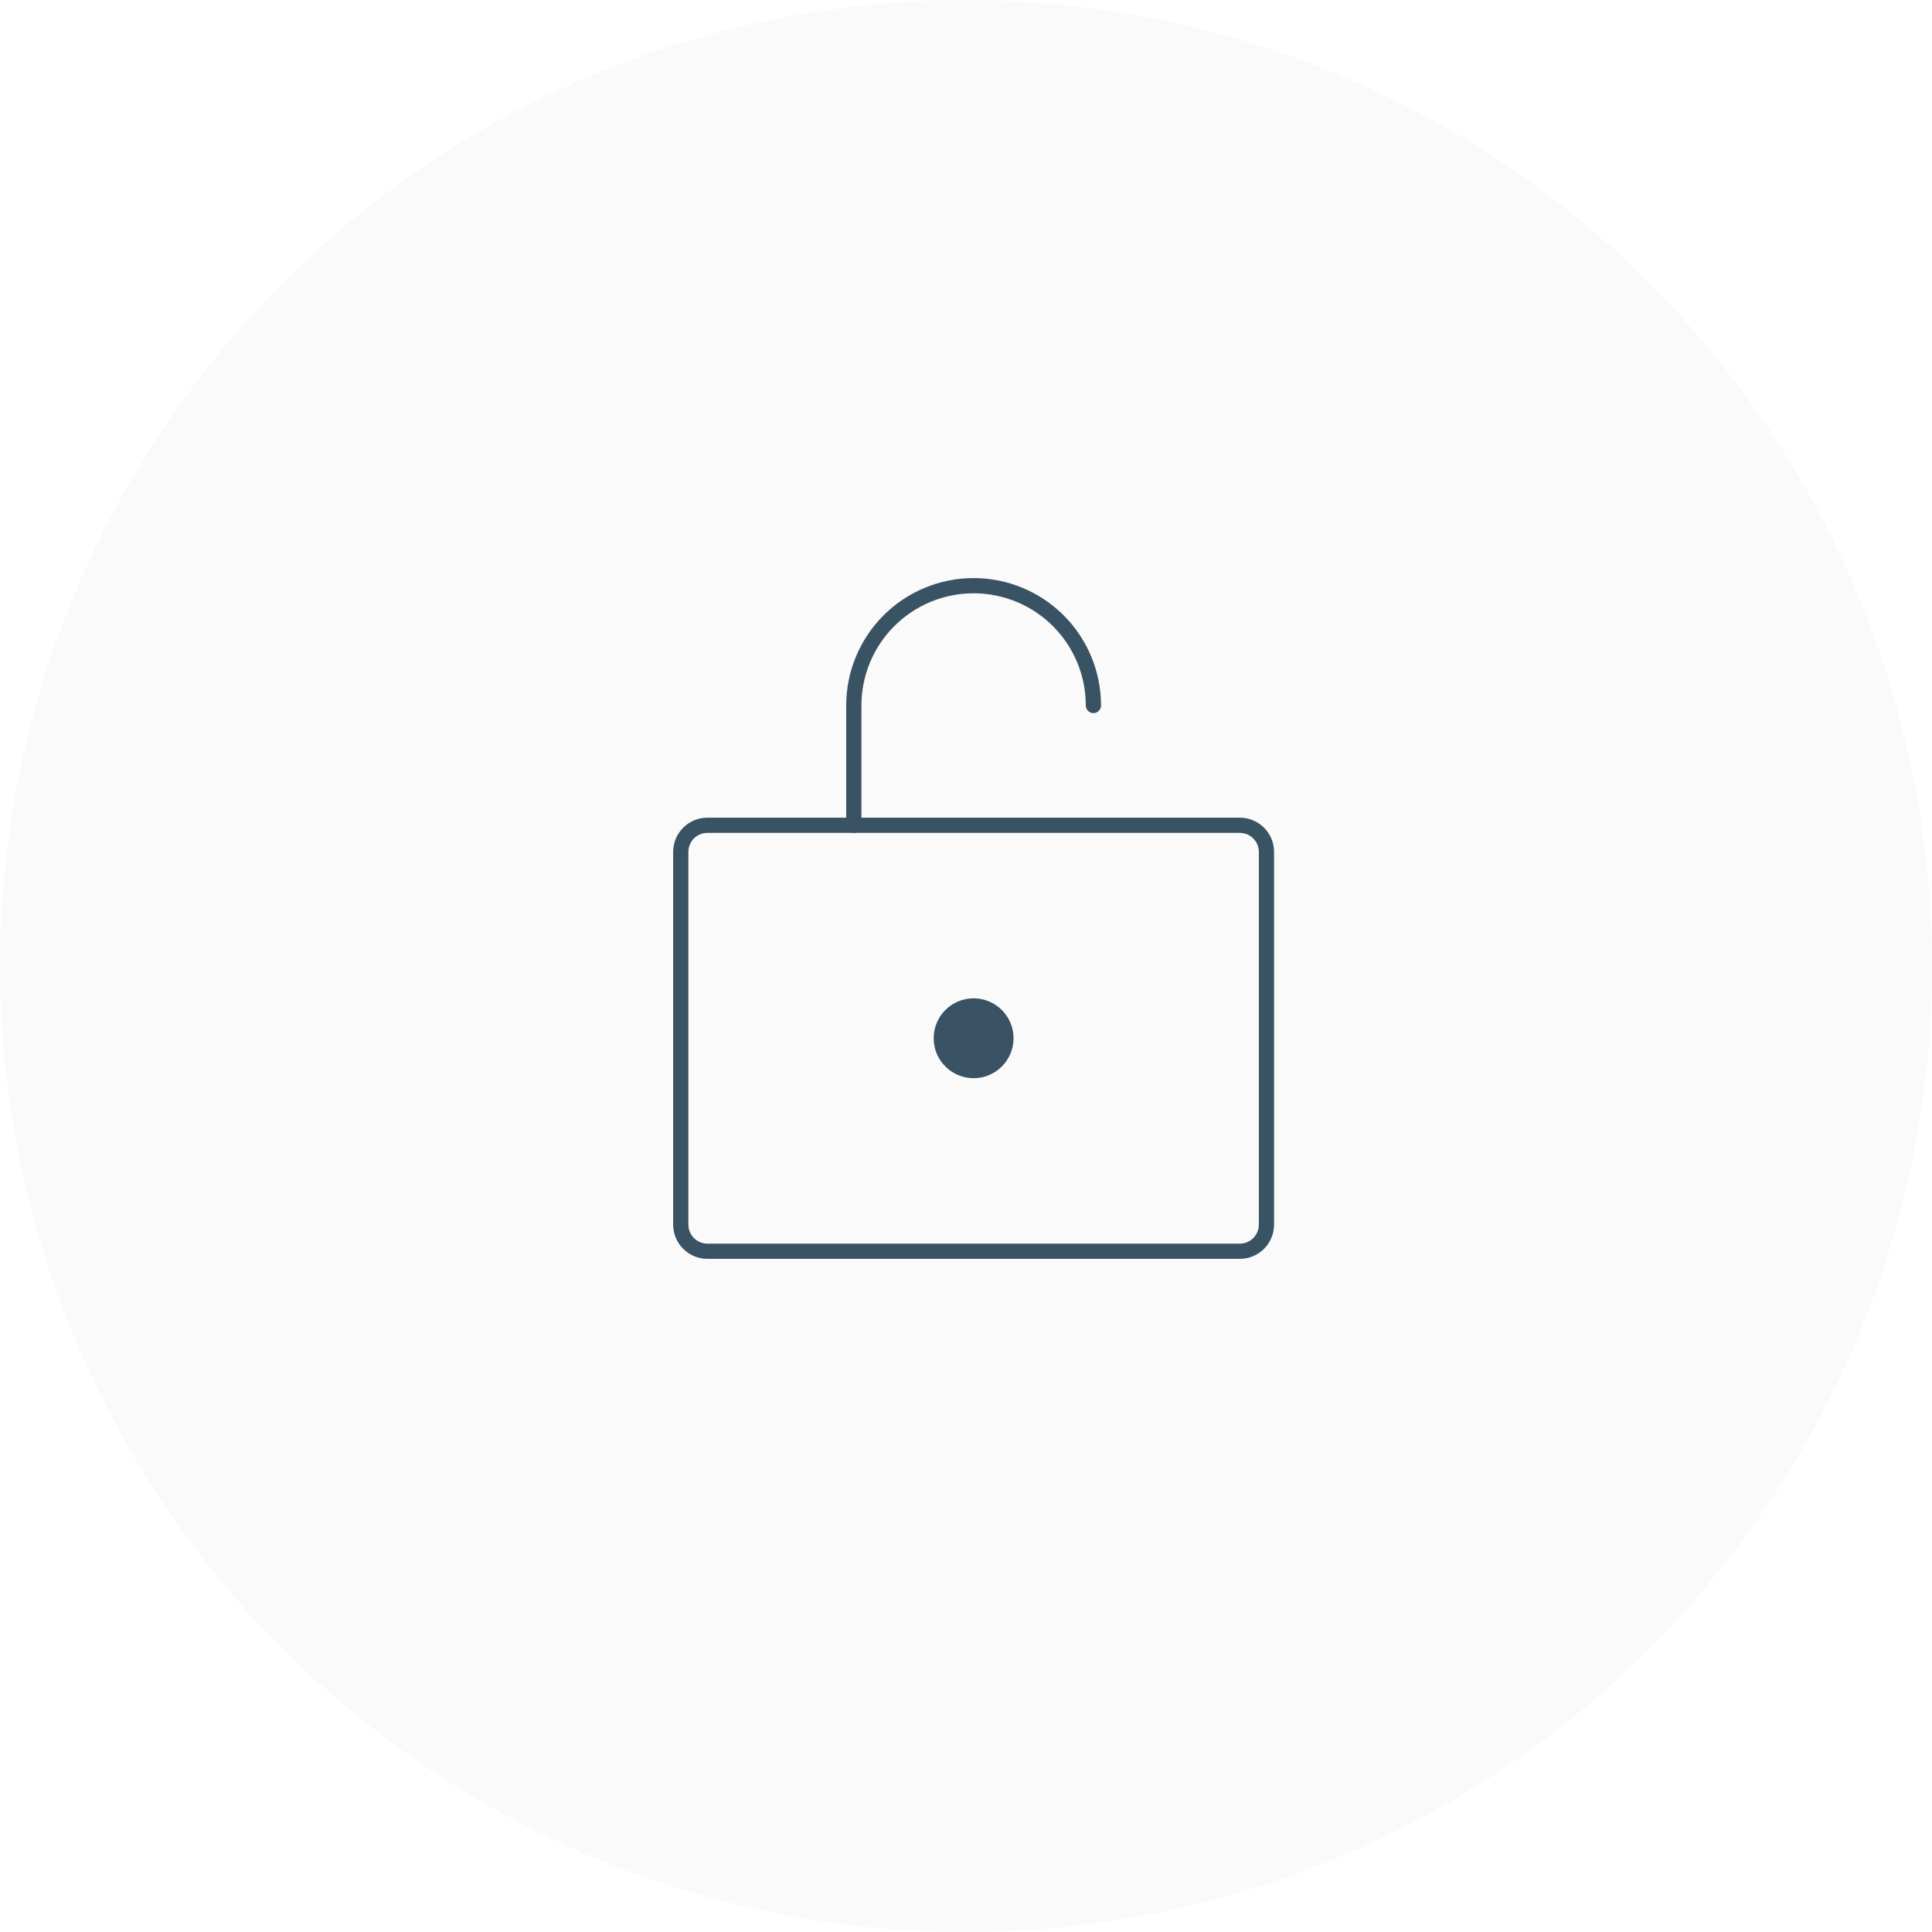 <svg width="127" height="127" viewBox="0 0 127 127" fill="none" xmlns="http://www.w3.org/2000/svg">
<rect width="127" height="127" fill="#E5E5E5"/>
<rect width="1920" height="1080" transform="translate(-895 -347)" fill="white"/>
<circle cx="63.5" cy="63.5" r="63.5" fill="#FAFAFA"/>
<path d="M81.5 54.25H46.5C45.533 54.25 44.75 55.033 44.75 56V80.5C44.75 81.466 45.533 82.25 46.5 82.25H81.5C82.466 82.25 83.25 81.466 83.25 80.5V56C83.25 55.033 82.466 54.25 81.5 54.25Z" stroke="#395264" stroke-linecap="round" stroke-linejoin="round"/>
<path d="M56.125 54.25V46.375C56.125 44.286 56.955 42.283 58.431 40.806C59.908 39.33 61.911 38.5 64 38.5C66.089 38.5 68.092 39.33 69.569 40.806C71.045 42.283 71.875 44.286 71.875 46.375" stroke="#395264" stroke-linecap="round" stroke-linejoin="round"/>
<path d="M64 70.875C65.45 70.875 66.625 69.7 66.625 68.25C66.625 66.8 65.45 65.625 64 65.625C62.55 65.625 61.375 66.8 61.375 68.25C61.375 69.7 62.55 70.875 64 70.875Z" fill="#395264"/>
<rect x="-8303" y="-4750.71" width="31369" height="23876.7" stroke="black" stroke-width="40"/>
</svg>